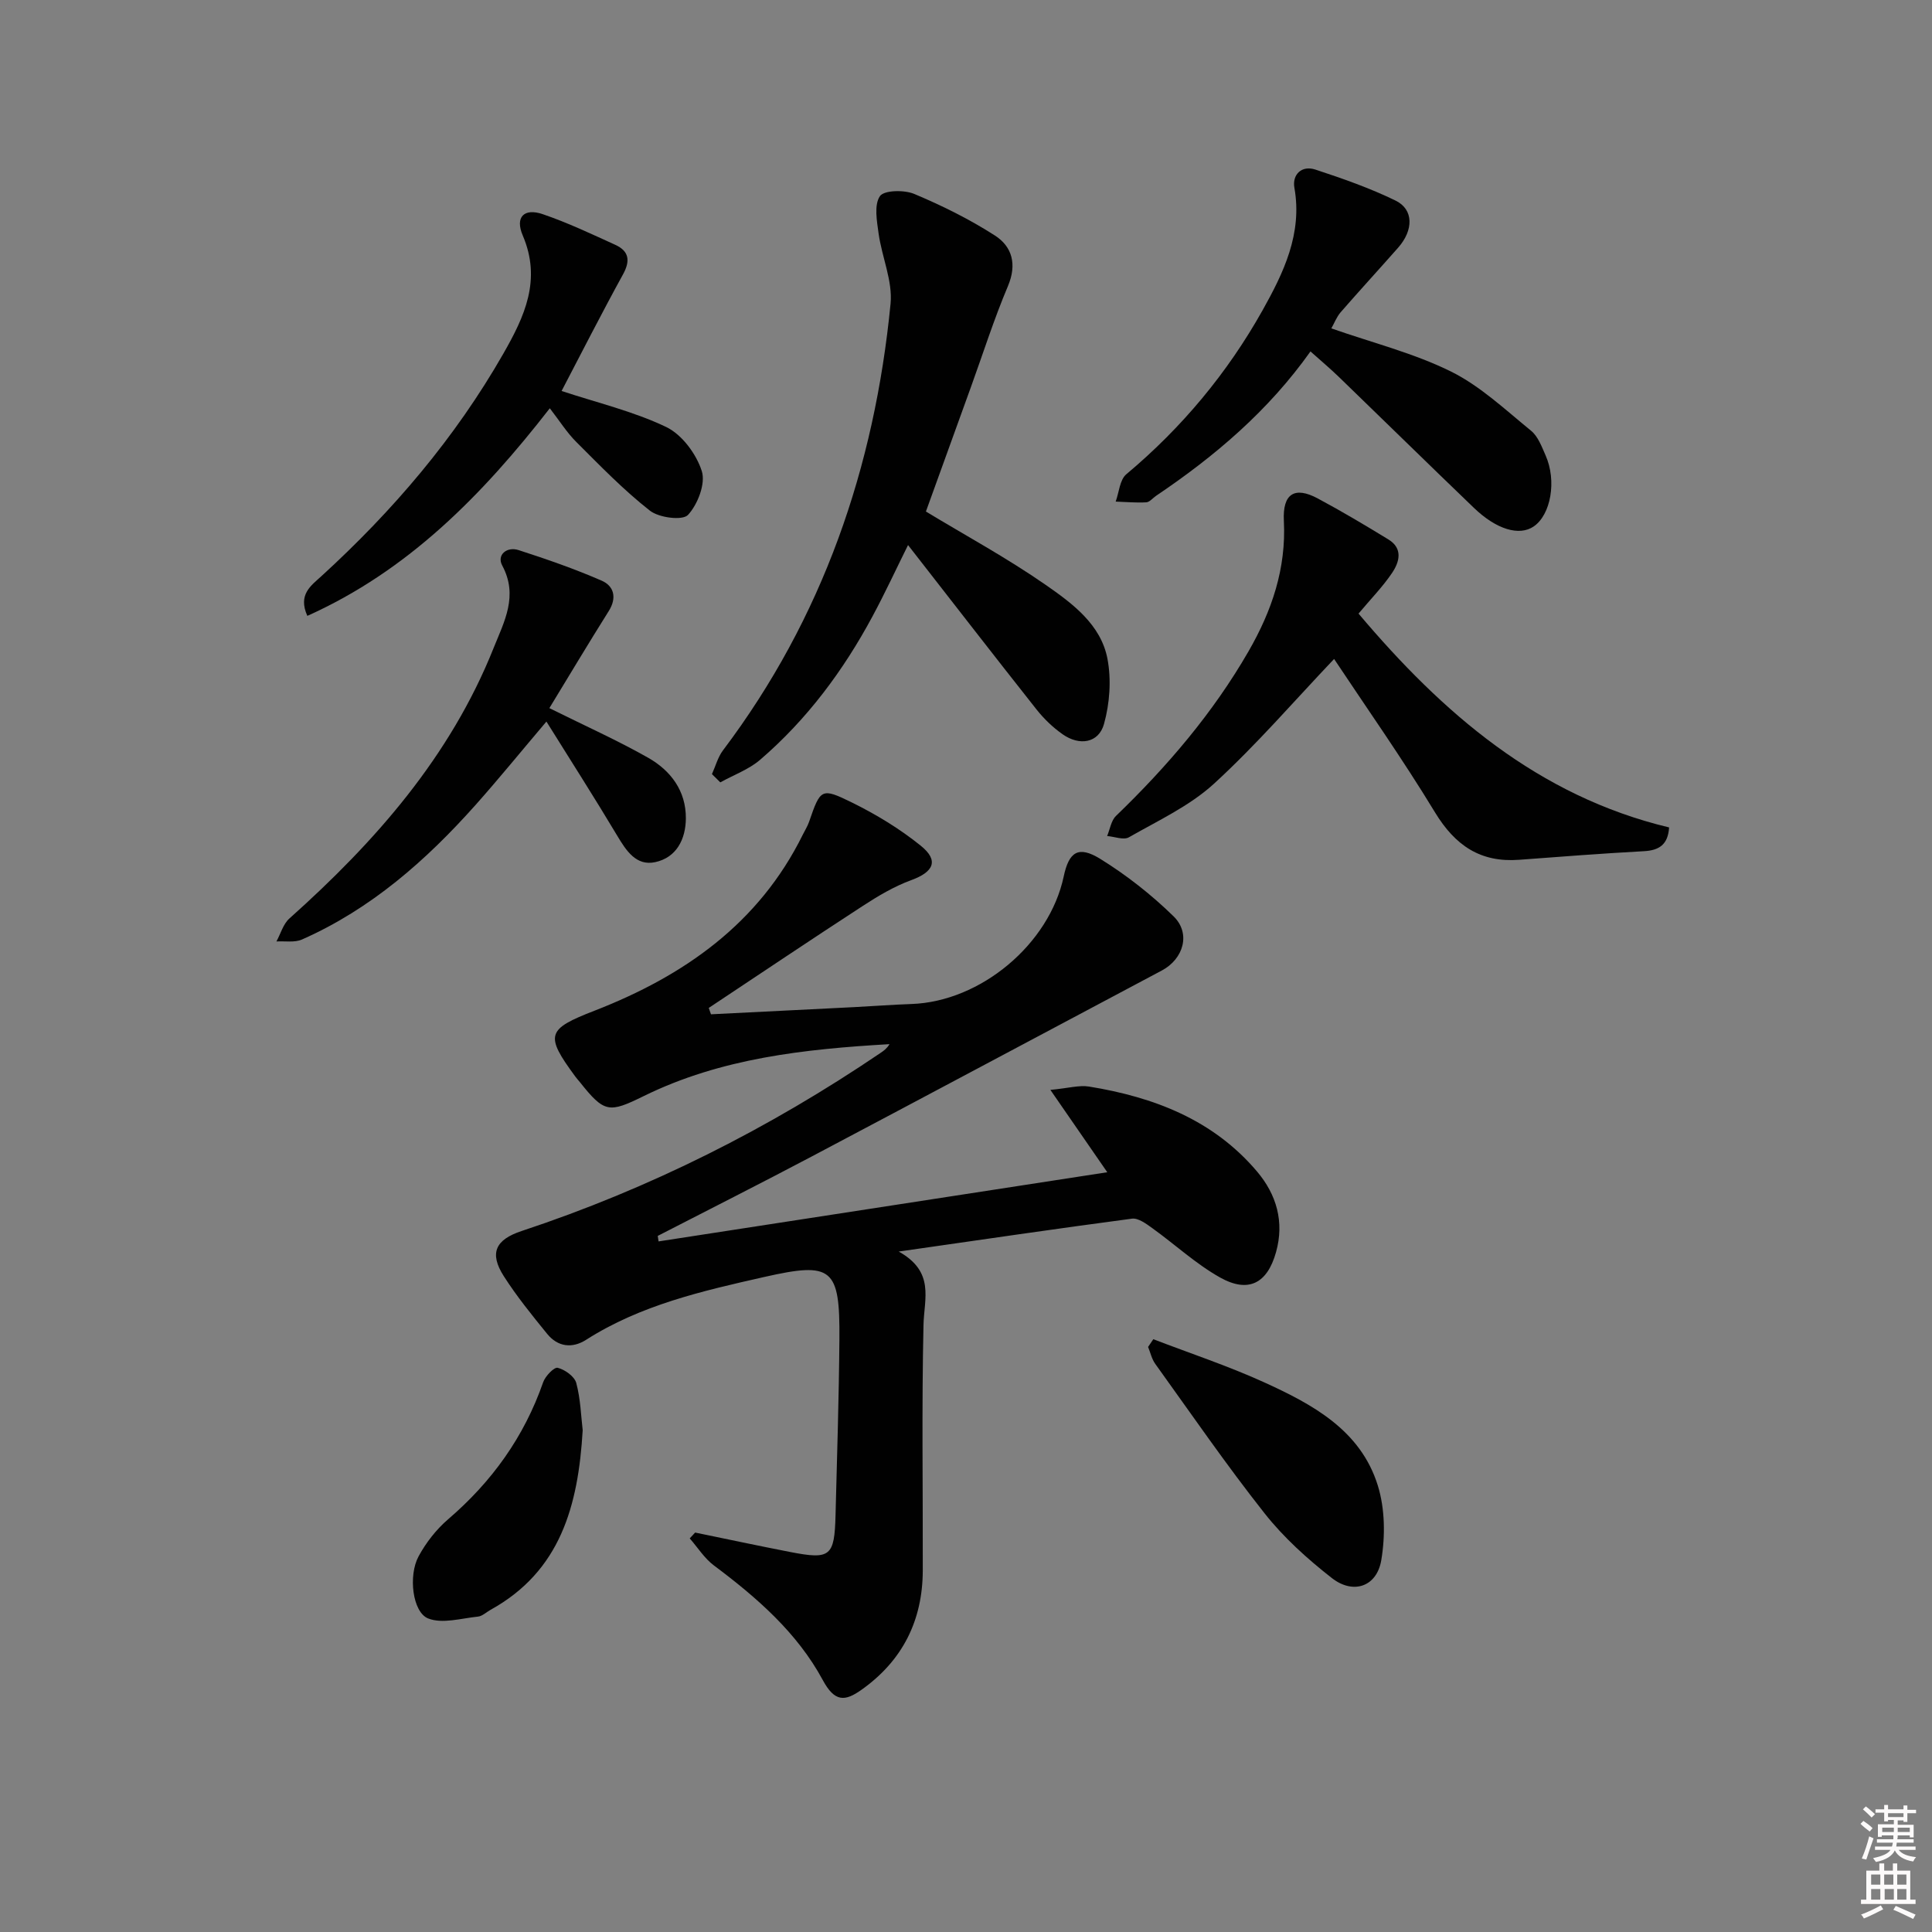 <svg enable-background="new 0 0 400 400" viewBox="0 0 400 400" xmlns="http://www.w3.org/2000/svg"><rect x="0" y="0" width="400" height="400" fill="#808080" stroke="none"/><path d="m385.2 377.6.6-.6c.6.4 1.3.9 1.9 1.5l-.6.7c-.8-.6-1.4-1.1-1.9-1.6zm.3 7.1c.6-1.4 1.1-2.9 1.5-4.5.3.1.6.3.9.4-.5 1.4-1 2.9-1.5 4.4l-.9-.2zm.2-10.1.6-.6c.7.5 1.3 1.1 1.9 1.6l-.7.7c-.6-.6-1.2-1.2-1.8-1.7zm8.4-.8h.8v.9h1.8v.7h-1.8v1.8h-.8v-.3h-1.2v.9h3.3v2.6h-.8v-.4h-2.5c0 .3 0 .6-.1.8h3.4v.7h-3.5c0 .3-.1.6-.1.8h4v.7h-3.5c.7.9 1.9 1.3 3.6 1.5-.2.2-.4.5-.6.9-1.9-.3-3.2-1.1-3.8-2.3-.5 1.1-1.8 2-3.9 2.4-.2-.3-.4-.5-.6-.8 1.9-.4 3.1-.9 3.6-1.7h-3.2v-.7h3.5c.1-.2.1-.5.2-.8h-3.3v-.7h3.4c0-.2 0-.5 0-.8h-2.4v.3h-.8v-2.6h3.3v-.9h-1.2v.3h-.8v-1.8h-1.8v-.7h1.8v-.9h.8v.9h3.2zm-4.4 5.5h2.4c0-.3 0-.6 0-.9h-2.4zm1.2-3.1h3.2v-.8h-3.2zm4.4 2.2h-2.4v.9h2.5v-.9z" fill="#fcfafa"/><path d="m389.2 385.8h.9v1.5h1.8v-1.5h.9v1.5h2.7v6h1.1v.9h-11.3v-.9h1.1v-6h2.7v-1.5zm.2 8.7.5.8c-1.2.6-2.5 1.3-4 1.9-.2-.3-.3-.6-.6-.8 1.6-.6 3-1.3 4.1-1.9zm-2-4.3h1.9v-2.1h-1.9zm0 3.1h1.9v-2.2h-1.9zm2.7-3.1h1.9v-2.1h-1.9zm.1 3.1h1.9v-2.2h-1.9zm2.3 1.3c1.4.6 2.7 1.2 4.1 1.8l-.5.9c-1.5-.7-2.8-1.4-4.1-1.9zm2.2-6.5h-1.9v2.1h1.9zm-1.9 5.2h1.9v-2.2h-1.9z" fill="#fcfafa"/><g fill="#010101"><path d="m136.35 257.02c30.73-4.74 61.46-9.48 92.9-14.32-4.13-5.98-7.49-10.83-11.78-17.05 3.73-.35 5.95-1.02 8-.69 13.42 2.18 25.71 6.87 34.78 17.58 4.05 4.78 5.69 10.44 3.94 16.7-1.8 6.46-5.7 8.55-11.59 5.25-5.02-2.82-9.34-6.85-14.05-10.23-1.25-.9-2.89-2.12-4.18-1.95-15.58 2.06-31.12 4.35-48.3 6.81 7.54 4.21 5.25 9.74 5.13 15.2-.38 16.94-.11 33.9-.15 50.85-.03 10.36-4.2 18.67-12.7 24.69-3.4 2.41-5.52 2.59-8.01-2.03-5.29-9.8-13.64-17.07-22.52-23.71-1.97-1.47-3.36-3.72-5.02-5.61.37-.4.75-.81 1.12-1.21 6.57 1.35 13.13 2.75 19.71 4.03 8.3 1.61 9.14.92 9.36-7.63.31-12.14.7-24.29.8-36.43.12-14.79-1.48-16.07-15.54-12.89-12.8 2.89-25.6 5.8-36.9 13.01-2.88 1.84-5.86 1.48-8.06-1.22-3.15-3.87-6.31-7.77-8.99-11.96-3.03-4.75-1.75-7.54 3.69-9.34 26.54-8.79 51.25-21.23 74.37-36.91.65-.44 1.29-.91 1.8-1.78-17.52 1.02-34.84 2.87-50.86 10.74-7.22 3.55-8.16 3.52-13.26-2.9-.31-.39-.66-.75-.95-1.16-6.33-8.6-5.89-9.77 4.01-13.61 18.52-7.2 34.03-18.04 43.11-36.44.44-.9.99-1.75 1.31-2.69 2.35-6.79 2.49-7.11 8.86-3.97 5.02 2.47 9.93 5.45 14.27 8.96 3.8 3.07 2.65 5.42-2 7.12-3.54 1.29-6.88 3.29-10.06 5.36-10.68 6.94-21.24 14.05-31.85 21.09.15.44.31.88.46 1.32 9.85-.49 19.69-.98 29.54-1.48 3.98-.2 7.96-.51 11.94-.65 14.34-.48 28.57-12.37 31.55-26.41 1.08-5.09 3.02-6.44 7.55-3.65 5.45 3.37 10.62 7.43 15.21 11.92 3.62 3.55 2.02 8.83-2.44 11.2-24.19 12.84-48.35 25.75-72.57 38.55-10.54 5.57-21.2 10.94-31.8 16.4.06.36.11.75.17 1.14z"/><path d="m147.4 160.27c.75-1.65 1.22-3.5 2.28-4.91 20.68-27.41 31.39-58.61 34.7-92.47.46-4.71-1.79-9.64-2.47-14.51-.36-2.61-.97-5.93.26-7.76.85-1.26 5.04-1.34 7.11-.47 5.77 2.42 11.46 5.24 16.72 8.62 3.57 2.3 4.58 5.97 2.68 10.47-2.89 6.83-5.14 13.93-7.67 20.92-3.15 8.72-6.3 17.44-9.31 25.75 8.19 4.95 16.79 9.62 24.78 15.17 5.52 3.84 11.45 8.19 12.81 15.33.82 4.33.47 9.23-.72 13.49-1.1 3.94-5.06 4.59-8.57 2.12-2.01-1.41-3.86-3.19-5.39-5.12-8.86-11.2-17.6-22.5-26.61-34.05-2.4 4.83-4.73 9.87-7.36 14.76-6.03 11.23-13.57 21.36-23.26 29.69-2.35 2.02-5.48 3.14-8.25 4.68-.57-.57-1.15-1.14-1.73-1.71z"/><path d="m276.21 136.43c-8.3 8.74-16.11 17.81-24.88 25.84-5.04 4.61-11.57 7.63-17.6 11.08-1.09.63-2.99-.14-4.51-.26.59-1.4.82-3.18 1.83-4.16 10.59-10.22 20.07-21.28 27.45-34.09 4.83-8.39 7.81-17.15 7.31-26.99-.29-5.63 2.21-7.23 7.02-4.65 4.97 2.66 9.82 5.55 14.63 8.49 3.07 1.88 2.27 4.69.74 6.95-1.93 2.86-4.39 5.36-6.93 8.4 17.36 20.56 37.12 37.76 64.3 44.27-.23 3.55-2.04 4.75-5.22 4.92-8.62.47-17.22 1.13-25.83 1.78-8.01.6-13.23-2.94-17.42-9.82-6.7-11.04-14.15-21.61-20.89-31.76z"/><path d="m275.64 67.99c8.64 3.02 17.11 5.14 24.75 8.92 6.08 3.01 11.26 7.92 16.6 12.27 1.44 1.17 2.21 3.3 3.01 5.11 2.33 5.26 1.09 12.29-2.47 14.71-2.97 2.02-7.69.65-12.37-3.85-9.36-8.99-18.62-18.08-27.95-27.1-1.79-1.73-3.69-3.33-5.89-5.29-8.7 12.27-19.77 21.68-31.95 29.88-.69.46-1.34 1.32-2.05 1.36-2.1.12-4.22-.08-6.33-.15.7-1.92.84-4.52 2.2-5.66 11.5-9.63 20.96-21 28.24-34 4.3-7.69 8.25-15.8 6.56-25.32-.48-2.71 1.49-4.7 4.35-3.76 5.63 1.85 11.28 3.83 16.6 6.42 3.77 1.84 3.74 6.11.53 9.75-3.96 4.49-8.01 8.9-11.94 13.41-.81.97-1.29 2.24-1.89 3.3z"/><path d="m113.74 146.61c7.49 3.72 14.16 6.7 20.48 10.29 4.66 2.65 7.82 6.85 7.78 12.54-.03 4.33-1.96 8.12-6.36 9.06-3.93.84-5.99-2.37-7.87-5.51-4.66-7.8-9.56-15.45-14.64-23.6-5.39 6.36-9.89 11.89-14.63 17.22-10.26 11.52-21.69 21.59-35.97 27.9-1.53.68-3.52.3-5.3.41.88-1.61 1.4-3.61 2.69-4.76 17.8-15.9 33.3-33.51 42.29-56.03 2.19-5.47 5.14-10.76 1.77-17.05-1.18-2.2.96-3.97 3.38-3.19 5.82 1.88 11.62 3.89 17.21 6.33 2.53 1.1 3.21 3.53 1.46 6.3-4.19 6.66-8.22 13.41-12.29 20.09z"/><path d="m116.27 80.95c7.35 2.43 14.85 4.2 21.65 7.45 3.27 1.57 6.25 5.59 7.38 9.14.82 2.58-.84 6.89-2.86 9.07-1.12 1.21-6.01.59-7.88-.88-5.45-4.27-10.32-9.31-15.24-14.22-1.96-1.95-3.46-4.37-5.49-6.98-13.94 17.93-29.29 33.6-50.2 42.98-1.98-4.41.75-6.25 2.9-8.21 14.82-13.54 27.72-28.64 37.71-46.13 4.38-7.67 7.91-15.24 3.99-24.42-1.64-3.83.29-5.72 4.13-4.41 5.14 1.75 10.09 4.1 15.05 6.36 2.84 1.3 3.12 3.3 1.58 6.1-4.45 8.1-8.64 16.34-12.72 24.15z"/><path d="m238.78 277.27c7.64 2.93 15.43 5.51 22.87 8.89 10.08 4.58 20.05 9.93 23.61 21.4 1.49 4.8 1.56 10.45.72 15.45-.92 5.5-5.79 7.17-10.22 3.72-5.07-3.96-9.98-8.39-13.95-13.42-7.92-10.02-15.17-20.57-22.63-30.94-.72-1-1-2.33-1.48-3.5.36-.54.72-1.07 1.08-1.6z"/><path d="m120.64 296.11c-.92 15.65-4.61 29.19-19.08 37.19-.87.48-1.7 1.31-2.6 1.4-3.46.35-7.38 1.55-10.32.38-3.25-1.3-4.13-8.89-1.98-12.85 1.54-2.85 3.68-5.59 6.14-7.7 9.05-7.77 15.72-17.05 19.65-28.34.44-1.28 2.29-3.19 3.02-3 1.5.38 3.47 1.78 3.84 3.15.89 3.31.98 6.84 1.33 9.77z"/></g></svg>
